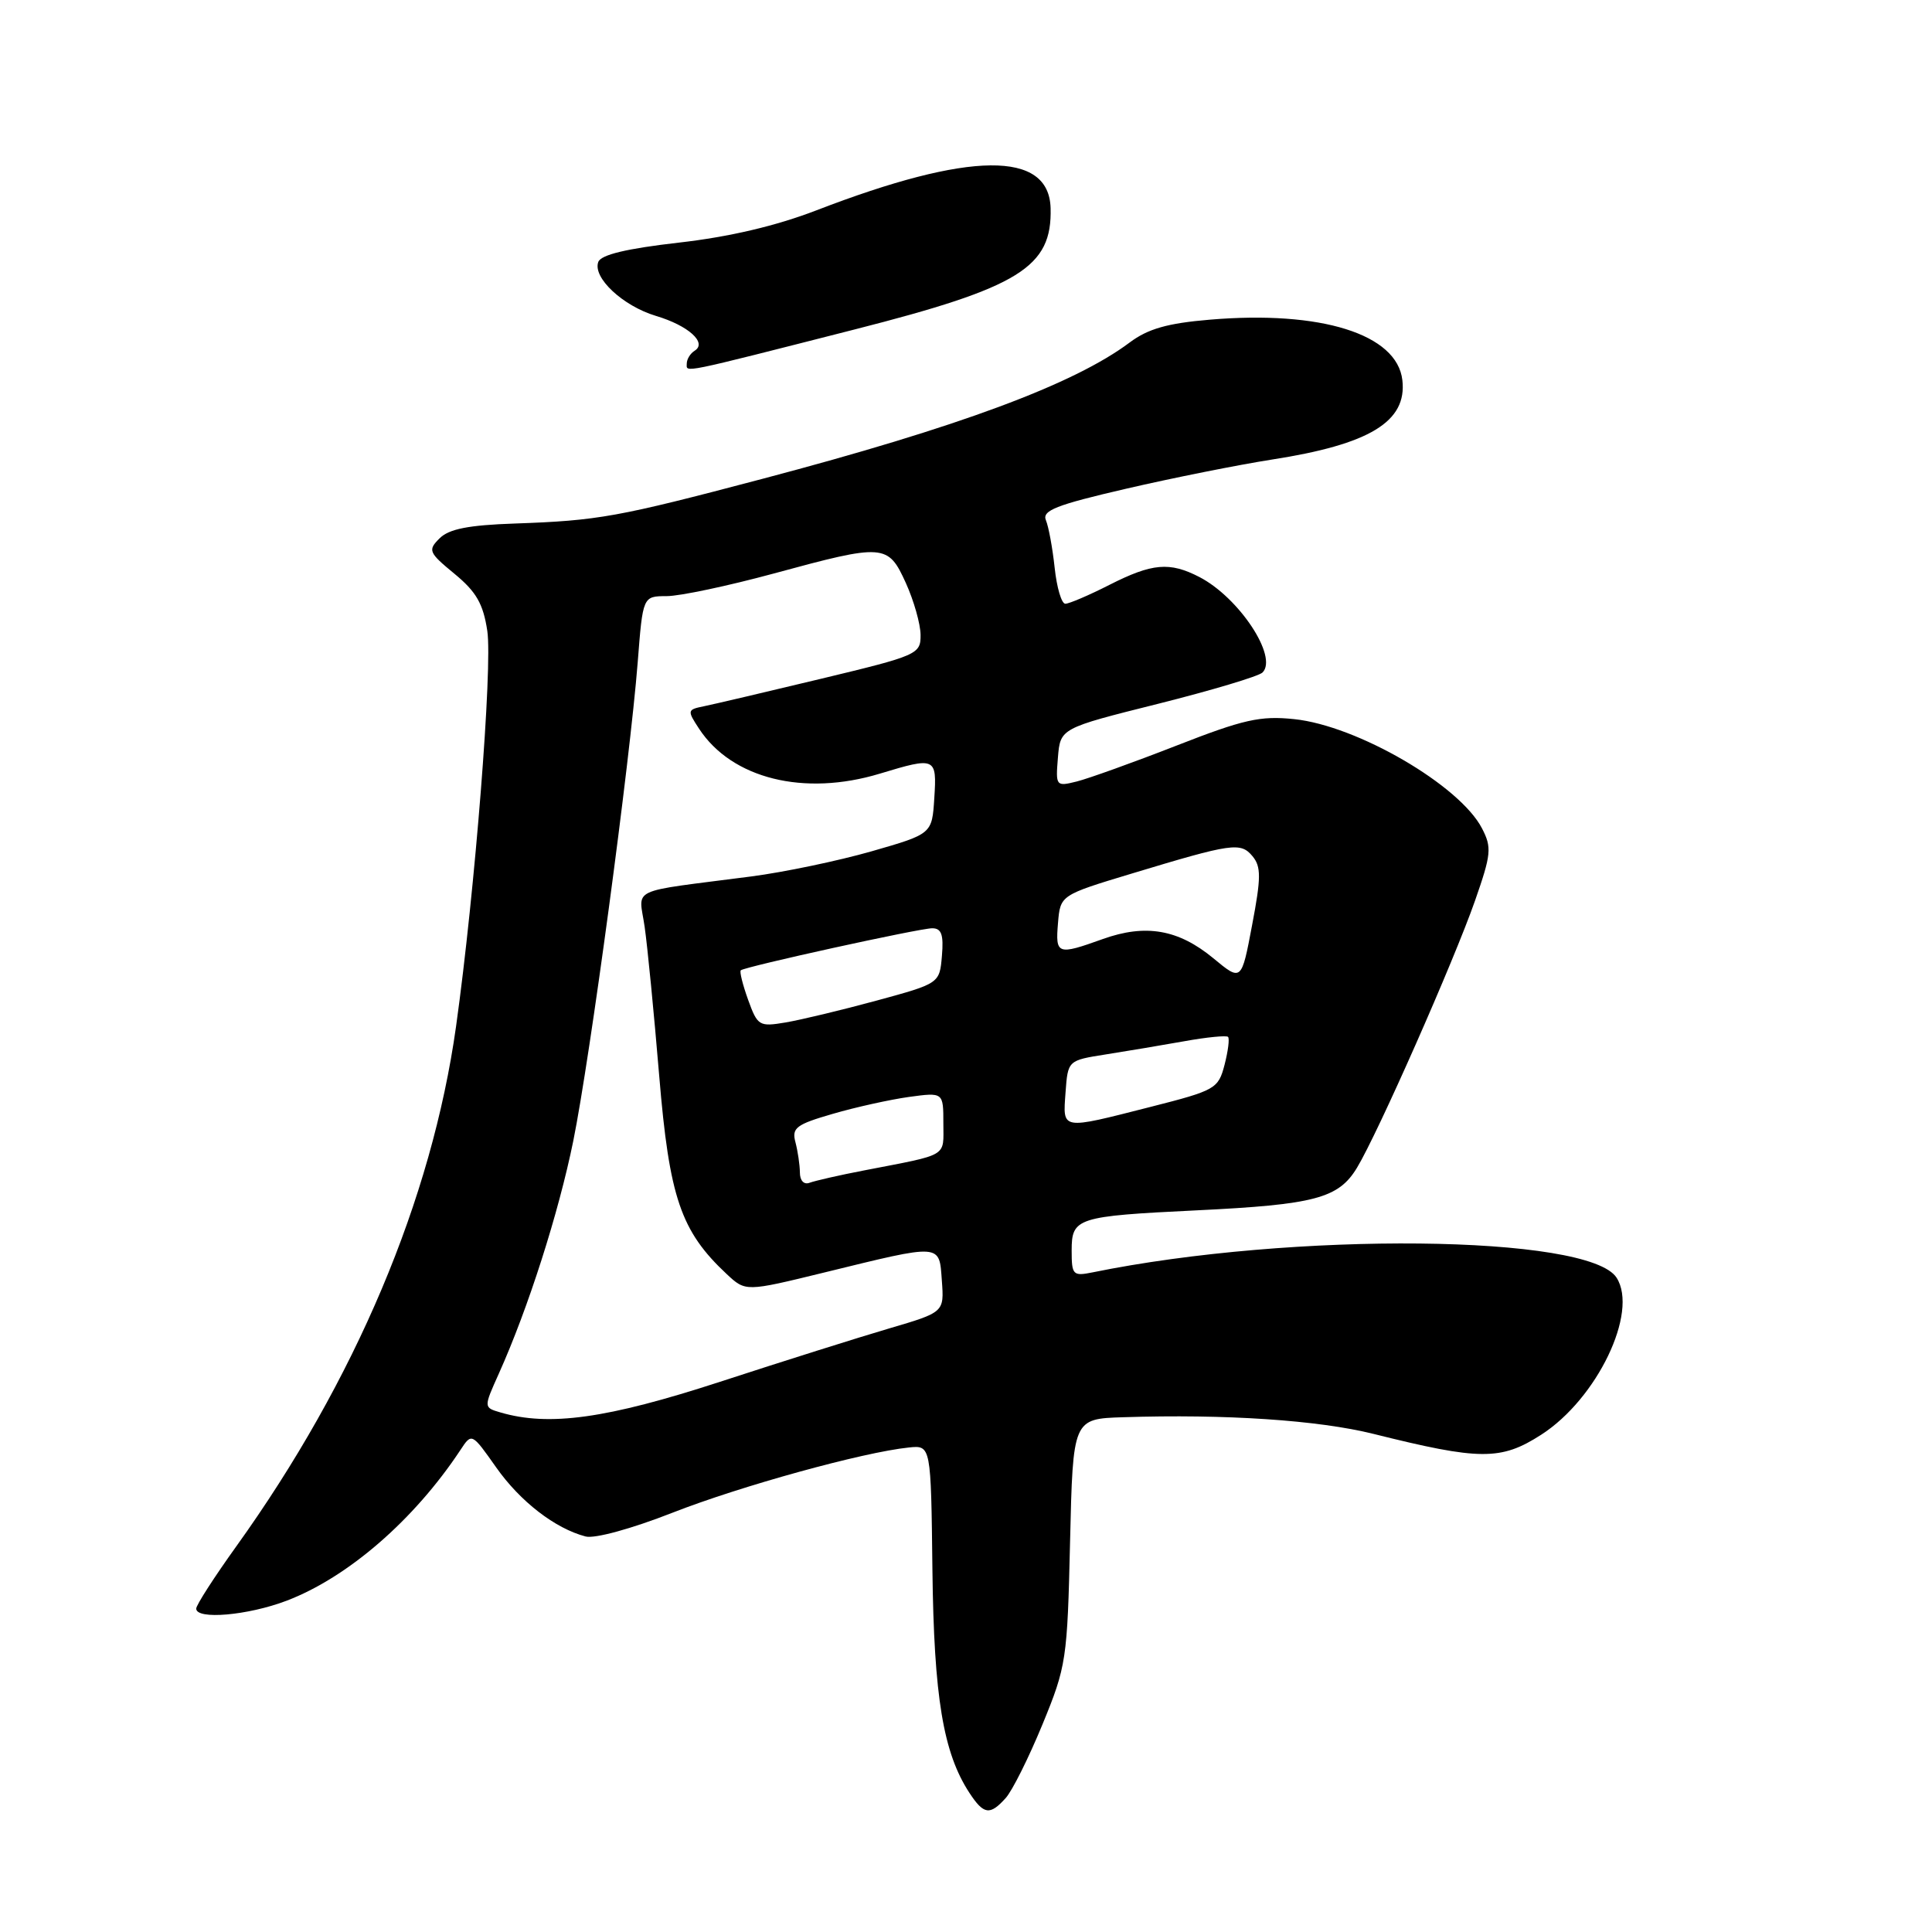 <?xml version="1.0" encoding="UTF-8" standalone="no"?>
<!DOCTYPE svg PUBLIC "-//W3C//DTD SVG 1.1//EN" "http://www.w3.org/Graphics/SVG/1.1/DTD/svg11.dtd" >
<svg xmlns="http://www.w3.org/2000/svg" xmlns:xlink="http://www.w3.org/1999/xlink" version="1.1" viewBox="0 0 256 256">
 <g >
 <path fill="currentColor"
d=" M 133.26 238.25 C 134.13 237.29 136.32 232.90 138.13 228.50 C 141.30 220.79 141.43 219.92 141.79 204.25 C 142.17 188.00 142.17 188.00 148.84 187.79 C 162.38 187.35 174.70 188.18 182.00 190.00 C 196.10 193.52 198.88 193.54 204.20 190.12 C 211.61 185.37 217.13 173.90 214.21 169.31 C 210.57 163.58 171.29 163.18 144.75 168.60 C 142.17 169.12 142.00 168.94 142.00 165.70 C 142.00 161.37 142.67 161.15 158.50 160.38 C 174.22 159.62 177.36 158.79 179.81 154.73 C 182.58 150.15 192.63 127.39 195.45 119.34 C 197.60 113.18 197.69 112.30 196.37 109.76 C 193.43 104.06 179.83 96.15 171.49 95.29 C 167.00 94.82 164.78 95.32 155.88 98.80 C 150.17 101.03 144.23 103.16 142.68 103.55 C 139.92 104.24 139.87 104.17 140.18 100.38 C 140.50 96.50 140.50 96.50 153.44 93.26 C 160.56 91.47 166.79 89.61 167.29 89.11 C 169.37 87.03 164.18 79.18 158.93 76.46 C 154.98 74.42 152.68 74.62 147.00 77.50 C 144.29 78.88 141.66 80.00 141.16 80.00 C 140.66 80.00 140.03 77.86 139.75 75.25 C 139.47 72.64 138.95 69.80 138.59 68.94 C 138.05 67.65 139.92 66.91 149.21 64.76 C 155.42 63.32 164.10 61.59 168.50 60.90 C 181.48 58.89 186.46 55.87 185.82 50.37 C 185.12 44.27 175.05 41.11 160.29 42.36 C 154.69 42.83 152.11 43.57 149.69 45.38 C 142.32 50.91 127.01 56.59 101.02 63.45 C 81.79 68.53 79.30 68.98 68.21 69.37 C 62.07 69.58 59.48 70.09 58.24 71.34 C 56.67 72.90 56.79 73.21 60.22 76.03 C 63.11 78.41 64.03 80.01 64.57 83.60 C 65.28 88.36 62.94 118.04 60.43 136.00 C 57.22 158.91 47.08 182.92 31.31 204.90 C 28.39 208.97 26.00 212.68 26.00 213.15 C 26.00 214.65 32.83 214.06 37.96 212.11 C 46.09 209.02 54.88 201.40 61.01 192.13 C 62.51 189.85 62.51 189.85 65.74 194.43 C 68.93 198.96 73.55 202.53 77.59 203.59 C 78.80 203.91 83.68 202.57 89.09 200.45 C 98.15 196.90 114.34 192.43 120.43 191.80 C 123.36 191.50 123.36 191.50 123.55 208.00 C 123.75 224.86 124.98 232.26 128.45 237.56 C 130.35 240.46 131.17 240.58 133.26 238.25 Z  M 113.26 43.65 C 135.12 38.08 139.43 35.41 139.21 27.57 C 138.99 19.93 128.51 20.03 108.18 27.87 C 102.81 29.94 96.63 31.39 89.94 32.15 C 83.03 32.94 79.65 33.75 79.28 34.70 C 78.49 36.77 82.52 40.54 86.92 41.86 C 91.21 43.14 93.74 45.42 92.05 46.47 C 91.47 46.83 91.00 47.59 91.00 48.18 C 91.00 49.38 89.79 49.63 113.26 43.65 Z  M 66.29 187.15 C 64.08 186.50 64.08 186.50 66.09 182.03 C 69.97 173.39 74.01 160.77 75.96 151.19 C 78.18 140.25 83.46 101.01 84.50 87.75 C 85.18 79.00 85.18 79.00 88.34 78.99 C 90.08 78.99 96.45 77.64 102.50 76.00 C 117.18 72.01 117.66 72.05 120.03 77.25 C 121.09 79.59 121.97 82.69 121.98 84.13 C 122.00 86.69 121.61 86.86 108.75 89.95 C 101.46 91.70 94.48 93.34 93.24 93.59 C 91.07 94.03 91.04 94.14 92.63 96.56 C 96.97 103.18 106.54 105.56 116.59 102.51 C 123.98 100.27 124.15 100.34 123.80 105.75 C 123.50 110.50 123.50 110.50 115.50 112.80 C 111.10 114.06 103.90 115.57 99.50 116.14 C 82.97 118.29 84.66 117.48 85.42 122.82 C 85.79 125.39 86.66 134.28 87.35 142.57 C 88.69 158.69 90.21 163.14 96.30 168.83 C 98.80 171.16 98.80 171.16 109.15 168.63 C 124.91 164.77 124.44 164.74 124.80 169.69 C 125.11 173.88 125.11 173.88 117.80 176.03 C 113.79 177.21 103.72 180.38 95.42 183.09 C 80.41 187.98 72.74 189.05 66.29 187.15 Z  M 105.99 155.36 C 105.98 154.34 105.71 152.53 105.40 151.35 C 104.89 149.45 105.48 149.00 110.35 147.59 C 113.40 146.70 117.94 145.70 120.44 145.35 C 125.00 144.73 125.00 144.73 125.00 148.85 C 125.00 153.38 125.83 152.89 114.53 155.08 C 111.24 155.71 107.98 156.46 107.28 156.72 C 106.53 157.01 105.99 156.45 105.99 155.36 Z  M 141.19 144.75 C 141.50 140.51 141.50 140.51 146.50 139.72 C 149.25 139.29 153.94 138.50 156.92 137.97 C 159.90 137.43 162.51 137.18 162.72 137.39 C 162.94 137.61 162.73 139.27 162.26 141.09 C 161.43 144.27 161.06 144.48 152.45 146.67 C 140.47 149.72 140.83 149.78 141.19 144.75 Z  M 99.13 132.48 C 98.41 130.48 97.97 128.72 98.16 128.57 C 98.76 128.07 121.86 123.00 123.52 123.00 C 124.75 123.00 125.05 123.84 124.81 126.65 C 124.50 130.31 124.50 130.31 116.13 132.59 C 111.53 133.84 106.11 135.14 104.10 135.48 C 100.60 136.07 100.38 135.94 99.13 132.48 Z  M 160.77 126.97 C 156.14 123.15 151.81 122.39 146.12 124.43 C 140.10 126.59 139.84 126.50 140.19 122.31 C 140.50 118.61 140.50 118.61 150.00 115.74 C 163.30 111.72 164.39 111.56 165.97 113.46 C 167.11 114.84 167.11 116.28 165.91 122.58 C 164.50 130.06 164.50 130.06 160.77 126.97 Z "/>
</g>
</svg>
